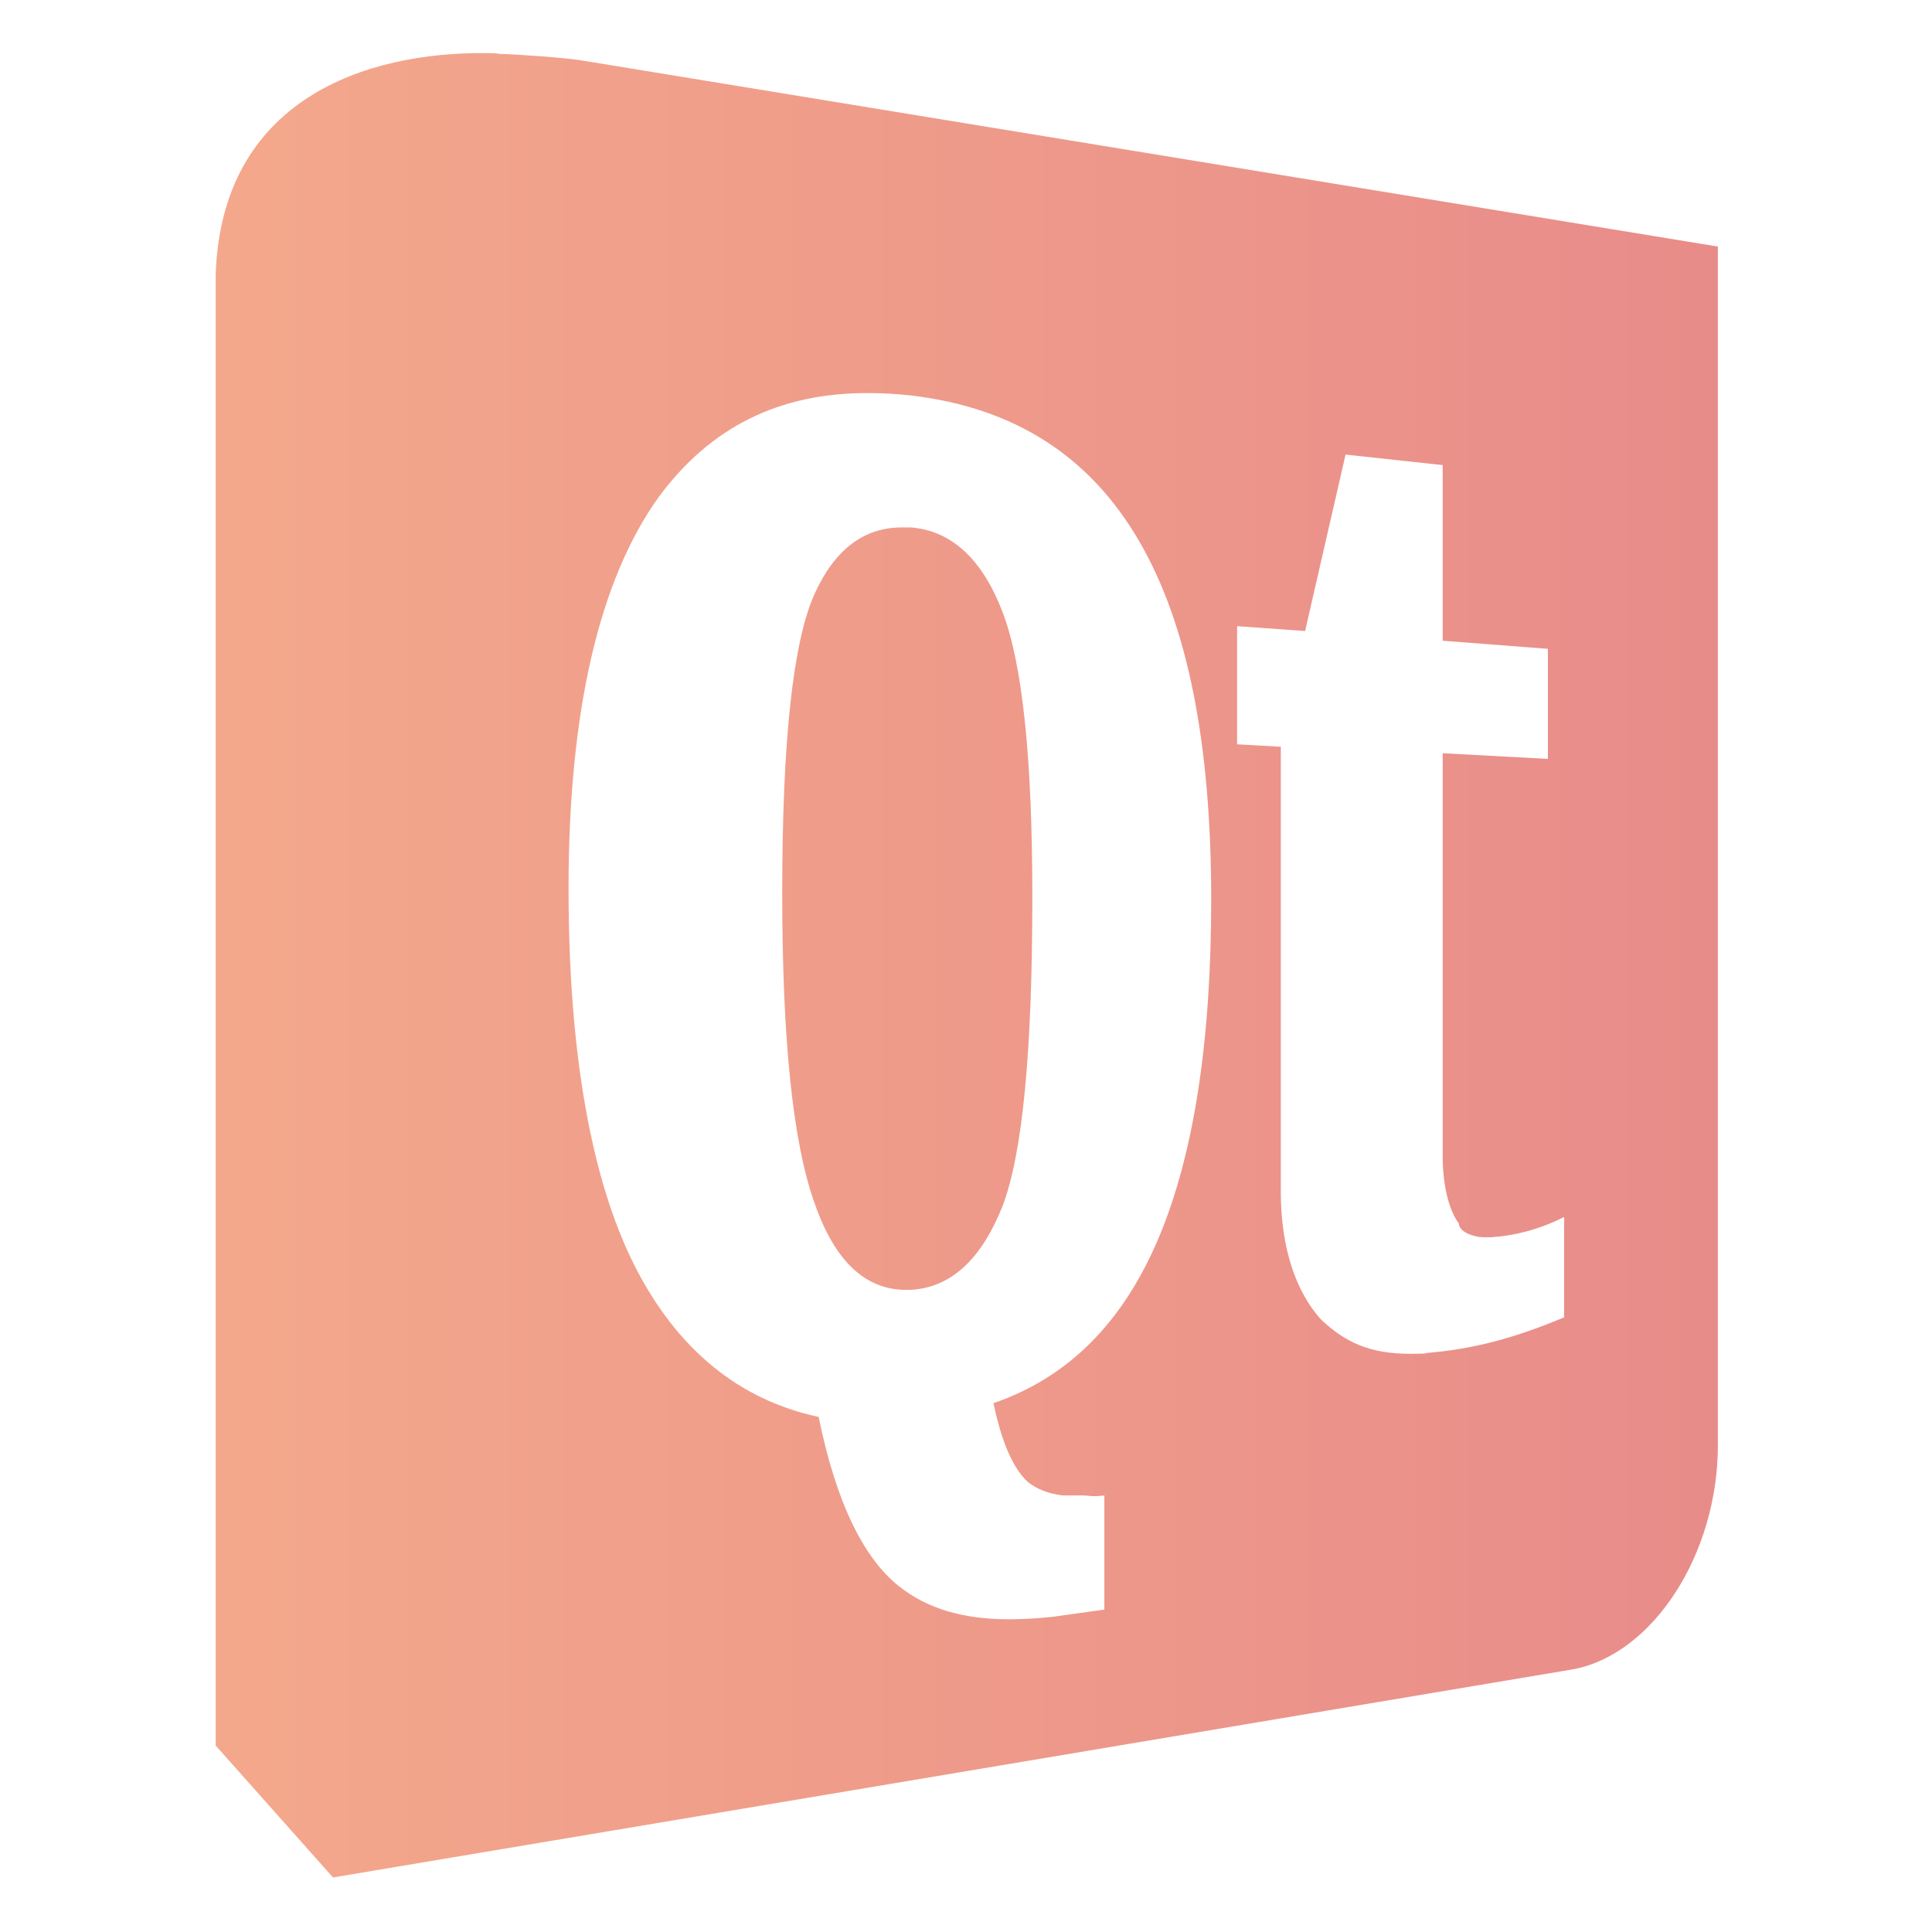 <?xml version="1.0" encoding="utf-8"?>
<!-- Generator: Adobe Illustrator 22.0.0, SVG Export Plug-In . SVG Version: 6.00 Build 0)  -->
<svg version="1.1"
	 id="Ebene_1" xmlns:cc="http://creativecommons.org/ns#" xmlns:dc="http://purl.org/dc/elements/1.1/" xmlns:rdf="http://www.w3.org/1999/02/22-rdf-syntax-ns#" xmlns:svg="http://www.w3.org/2000/svg"
	 xmlns="http://www.w3.org/2000/svg" xmlns:xlink="http://www.w3.org/1999/xlink" x="0px" y="0px" viewBox="0 0 609.4 609.4"
	 enable-background="new 0 0 609.4 609.4" xml:space="preserve">
<g id="g4151" transform="matrix(2.553,0,0,2.553,-2149,281.5)">
	<linearGradient id="path26_1_" gradientUnits="userSpaceOnUse" x1="868.42" y1="9.029" x2="1342.365" y2="9.029">
		<stop  offset="0" style="stop-color:#F4A88B"/>
		<stop  offset="1" style="stop-color:#D66087"/>
	</linearGradient>
	<path id="path26" fill="url(#path26_1_)" d="M902-103.7c-15.2-0.2-32.9,5.8-33.6,27.4v181.7l14.5,16.3L1036,96
		c10-1.8,18-14.3,18-27.7V-79.8l-140.4-23c-1.6-0.3-8.6-0.8-10.1-0.8C903-103.7,902.5-103.7,902-103.7z M948.9-61.7
		c1.8,0,3.6,0.1,5.4,0.3v0c12.8,1.5,22.1,7.5,28.2,18c6,10.3,8.9,25,8.9,44.3c0,17.7-2.2,31.6-6.5,41.8
		c-4.4,10.4-11.1,17.2-20.4,20.4c1,4.8,2.4,8,4.2,9.7c1.1,0.9,2.6,1.5,4.4,1.7h0.1h0.3h2c0.8,0,1.2,0.2,2.7,0v14.1l-6.4,0.9
		c-1.9,0.2-3.7,0.3-5.4,0.3c-5.6,0-10.1-1.3-13.6-4.1c-4.5-3.6-7.8-10.6-9.9-20.9c-9.8-2.1-17.5-8.3-22.8-18.8
		c-5.3-10.6-8.1-26.2-8.1-46.5c0-21.9,3.8-38.1,11.1-48.3C929.5-57.5,938-61.7,948.9-61.7z M1008-54.1l12,1.3v21.7l13,1v13.6
		l-13-0.7v49.7c0,4.3,1,7.1,2,8.4c0,1.1,2,1.7,3,1.7h1c3-0.2,6-1,9-2.5v12.4c-6,2.5-11,3.9-17,4.4c0,0.1-1,0.1-2,0.1
		c-5,0-8-1.4-11-4.2c-3-3.3-5-8.6-5-15.8v-55l-5.4-0.3v-14.6l8.4,0.6L1008-54.1z M953.2-45.1c-4.7,0-8.3,2.7-10.8,8.2
		c-2.7,6-4,18.3-4,37c0,18,1.3,30.8,4,38.3c2.5,7.2,6.3,10.7,11.3,10.7h0.6c5-0.3,8.7-3.8,11.3-10.3c2.5-6.5,3.7-19.2,3.7-38.2
		c0-17.1-1.2-28.8-3.7-35.3c-2.5-6.5-6.3-10-11.3-10.4H953.2z"/>
</g>
</svg>

